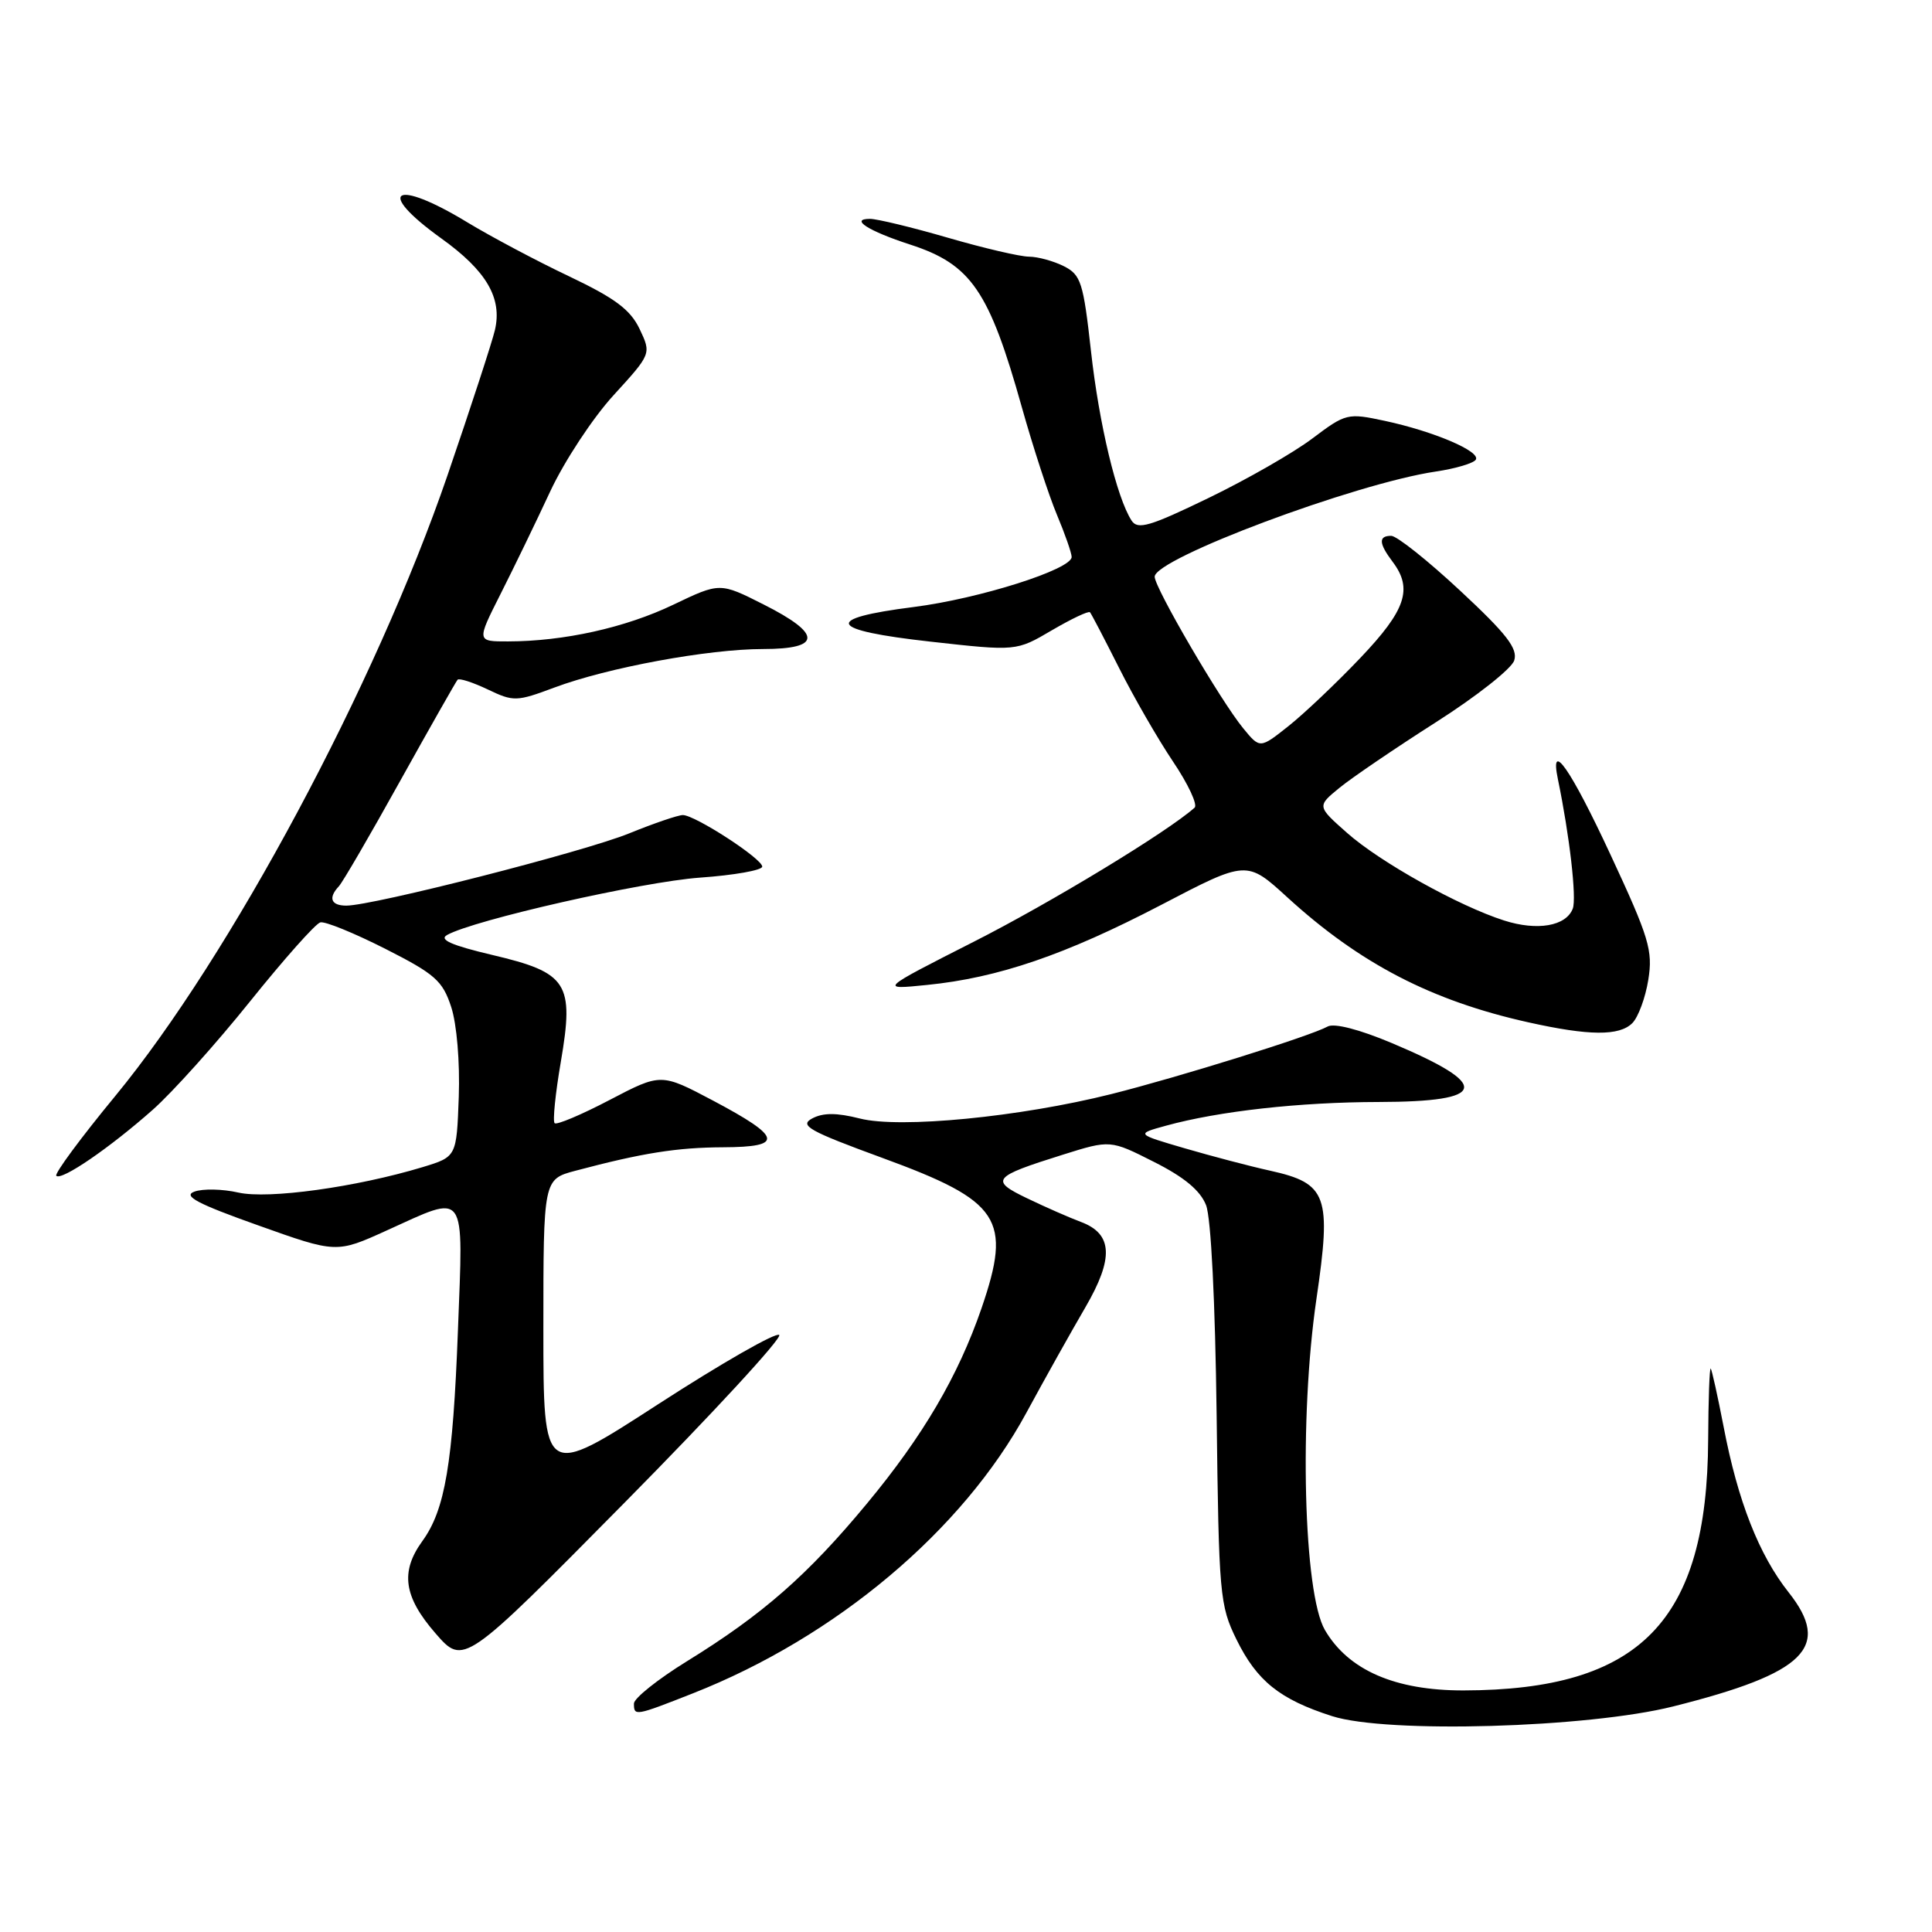 <?xml version="1.0" encoding="UTF-8" standalone="no"?>
<!DOCTYPE svg PUBLIC "-//W3C//DTD SVG 1.1//EN" "http://www.w3.org/Graphics/SVG/1.1/DTD/svg11.dtd" >
<svg xmlns="http://www.w3.org/2000/svg" xmlns:xlink="http://www.w3.org/1999/xlink" version="1.1" viewBox="0 0 256 256">
 <g >
 <path fill="currentColor"
d=" M 221.71 226.11 C 239.24 221.71 242.74 218.24 237.00 210.99 C 233.08 206.04 230.27 198.91 228.39 189.06 C 227.60 184.98 226.83 181.50 226.68 181.34 C 226.52 181.19 226.37 185.43 226.34 190.78 C 226.22 214.85 217.33 223.95 193.91 223.99 C 184.85 224.00 178.67 221.31 175.56 215.99 C 172.72 211.13 172.13 187.88 174.43 172.15 C 176.45 158.41 175.87 156.80 168.29 155.12 C 165.65 154.54 160.57 153.20 157.00 152.16 C 150.50 150.26 150.50 150.26 154.50 149.16 C 161.51 147.23 172.19 146.04 182.69 146.02 C 197.22 145.99 197.70 143.80 184.42 138.21 C 180.12 136.40 176.78 135.54 175.92 136.02 C 173.66 137.28 156.25 142.71 147.26 144.97 C 135.14 148.01 119.25 149.56 113.94 148.21 C 110.86 147.43 109.07 147.43 107.62 148.20 C 105.88 149.13 107.15 149.85 116.92 153.43 C 132.58 159.16 134.12 161.51 130.05 173.37 C 126.96 182.33 122.32 190.25 114.89 199.21 C 107.03 208.70 101.04 213.95 91.03 220.12 C 87.16 222.51 84.00 225.03 84.00 225.73 C 84.00 227.42 84.14 227.40 91.83 224.37 C 110.76 216.91 127.55 202.79 136.00 187.20 C 138.47 182.64 141.99 176.36 143.81 173.24 C 147.61 166.71 147.45 163.49 143.22 161.91 C 141.72 161.35 138.55 159.96 136.16 158.81 C 131.11 156.39 131.47 155.94 140.81 153.01 C 147.12 151.03 147.12 151.03 152.91 153.96 C 156.91 155.97 159.05 157.75 159.81 159.69 C 160.47 161.38 161.02 172.48 161.21 187.50 C 161.50 211.34 161.62 212.72 163.84 217.24 C 166.55 222.75 169.58 225.18 176.52 227.40 C 183.78 229.72 210.38 228.96 221.71 226.11 Z  M 103.25 176.89 C 102.84 176.49 95.64 180.61 87.25 186.04 C 72.00 195.92 72.00 195.92 72.00 176.09 C 72.00 156.26 72.00 156.26 76.25 155.13 C 85.13 152.77 89.70 152.05 95.83 152.02 C 103.93 151.99 103.64 150.69 94.49 145.84 C 87.59 142.19 87.59 142.19 80.78 145.75 C 77.04 147.71 73.76 149.09 73.49 148.83 C 73.22 148.56 73.59 144.90 74.31 140.71 C 76.10 130.24 75.24 128.89 65.20 126.53 C 59.83 125.26 58.13 124.51 59.24 123.89 C 62.79 121.90 85.11 116.84 92.75 116.29 C 97.29 115.97 101.00 115.31 101.00 114.83 C 101.00 113.78 92.09 108.00 90.48 108.00 C 89.85 108.00 86.65 109.09 83.36 110.43 C 77.36 112.87 49.43 120.00 45.89 120.00 C 43.86 120.00 43.46 118.98 44.89 117.45 C 45.39 116.93 49.04 110.65 53.01 103.50 C 56.99 96.35 60.42 90.31 60.63 90.07 C 60.85 89.83 62.64 90.41 64.62 91.35 C 68.05 92.99 68.44 92.98 73.47 91.10 C 80.52 88.46 93.86 86.00 101.11 86.00 C 108.91 86.00 108.94 84.01 101.19 80.10 C 95.39 77.17 95.39 77.17 89.21 80.13 C 82.87 83.17 74.72 84.98 67.32 84.99 C 63.15 85.00 63.15 85.00 66.32 78.72 C 68.07 75.26 71.03 69.15 72.90 65.13 C 74.77 61.12 78.55 55.37 81.31 52.36 C 86.31 46.88 86.31 46.88 84.75 43.59 C 83.52 41.02 81.49 39.51 75.42 36.62 C 71.14 34.59 65.08 31.37 61.94 29.47 C 52.26 23.58 49.59 25.20 58.46 31.58 C 64.46 35.88 66.57 39.49 65.58 43.73 C 65.23 45.25 62.40 53.92 59.29 63.00 C 49.77 90.74 30.53 126.69 15.27 145.23 C 10.70 150.77 7.19 155.53 7.46 155.80 C 8.15 156.48 14.54 152.10 20.24 147.05 C 22.85 144.74 28.66 138.27 33.15 132.67 C 37.64 127.08 41.82 122.37 42.45 122.22 C 43.08 122.06 46.94 123.64 51.05 125.72 C 57.65 129.07 58.65 129.95 59.79 133.44 C 60.53 135.72 60.95 140.75 60.79 145.34 C 60.50 153.28 60.50 153.28 56.00 154.65 C 47.19 157.31 35.57 158.92 31.58 158.02 C 29.48 157.54 26.85 157.49 25.75 157.90 C 24.20 158.47 26.14 159.50 34.16 162.35 C 44.58 166.07 44.58 166.07 51.27 163.03 C 61.95 158.19 61.39 157.41 60.68 176.25 C 60.01 193.95 58.98 200.05 55.96 204.21 C 53.02 208.27 53.49 211.58 57.71 216.43 C 61.43 220.70 61.43 220.70 82.72 199.15 C 94.43 187.30 103.67 177.28 103.25 176.89 Z  M 216.29 135.57 C 217.08 134.78 218.03 132.19 218.41 129.82 C 219.03 125.94 218.52 124.25 213.40 113.25 C 208.12 101.89 205.31 97.86 206.43 103.25 C 207.98 110.73 208.93 119.01 208.40 120.40 C 207.51 122.72 203.70 123.38 199.30 121.97 C 193.29 120.05 182.87 114.24 178.50 110.37 C 174.50 106.83 174.50 106.83 177.50 104.38 C 179.15 103.03 184.89 99.13 190.25 95.71 C 195.61 92.30 200.29 88.61 200.64 87.52 C 201.15 85.95 199.65 84.01 193.48 78.27 C 189.19 74.27 185.08 71.00 184.34 71.00 C 182.63 71.00 182.69 72.00 184.53 74.44 C 187.24 78.02 186.28 80.85 180.25 87.18 C 177.09 90.50 172.80 94.57 170.73 96.21 C 166.95 99.21 166.95 99.21 164.73 96.50 C 161.76 92.89 153.00 77.89 153.00 76.42 C 153.00 74.01 179.58 64.06 190.26 62.48 C 192.88 62.09 195.26 61.38 195.55 60.91 C 196.23 59.82 189.97 57.15 183.47 55.76 C 178.57 54.71 178.32 54.77 173.91 58.09 C 171.43 59.97 165.23 63.52 160.15 65.98 C 152.35 69.76 150.75 70.23 149.94 68.98 C 147.97 65.94 145.63 56.18 144.56 46.52 C 143.55 37.43 143.23 36.42 140.98 35.28 C 139.61 34.59 137.54 34.02 136.36 34.01 C 135.19 34.01 130.34 32.88 125.60 31.50 C 120.85 30.12 116.21 29.00 115.28 29.00 C 112.54 29.00 115.06 30.61 120.61 32.41 C 128.68 35.03 131.07 38.51 135.41 54.00 C 136.88 59.23 138.96 65.61 140.04 68.19 C 141.12 70.76 142.00 73.29 142.00 73.80 C 142.00 75.45 129.75 79.33 121.08 80.43 C 108.93 81.97 109.66 83.50 123.29 85.02 C 134.66 86.29 134.66 86.29 139.37 83.52 C 141.97 82.00 144.24 80.92 144.43 81.13 C 144.61 81.33 146.34 84.65 148.28 88.50 C 150.21 92.35 153.43 97.93 155.43 100.91 C 157.44 103.89 158.72 106.64 158.29 107.02 C 154.69 110.23 139.24 119.61 129.00 124.80 C 116.50 131.15 116.50 131.15 122.84 130.51 C 132.25 129.57 141.17 126.52 153.85 119.91 C 165.20 113.98 165.20 113.98 170.60 118.92 C 180.19 127.68 189.69 132.61 202.50 135.46 C 210.56 137.26 214.57 137.29 216.29 135.57 Z "/>
</g>
</svg>